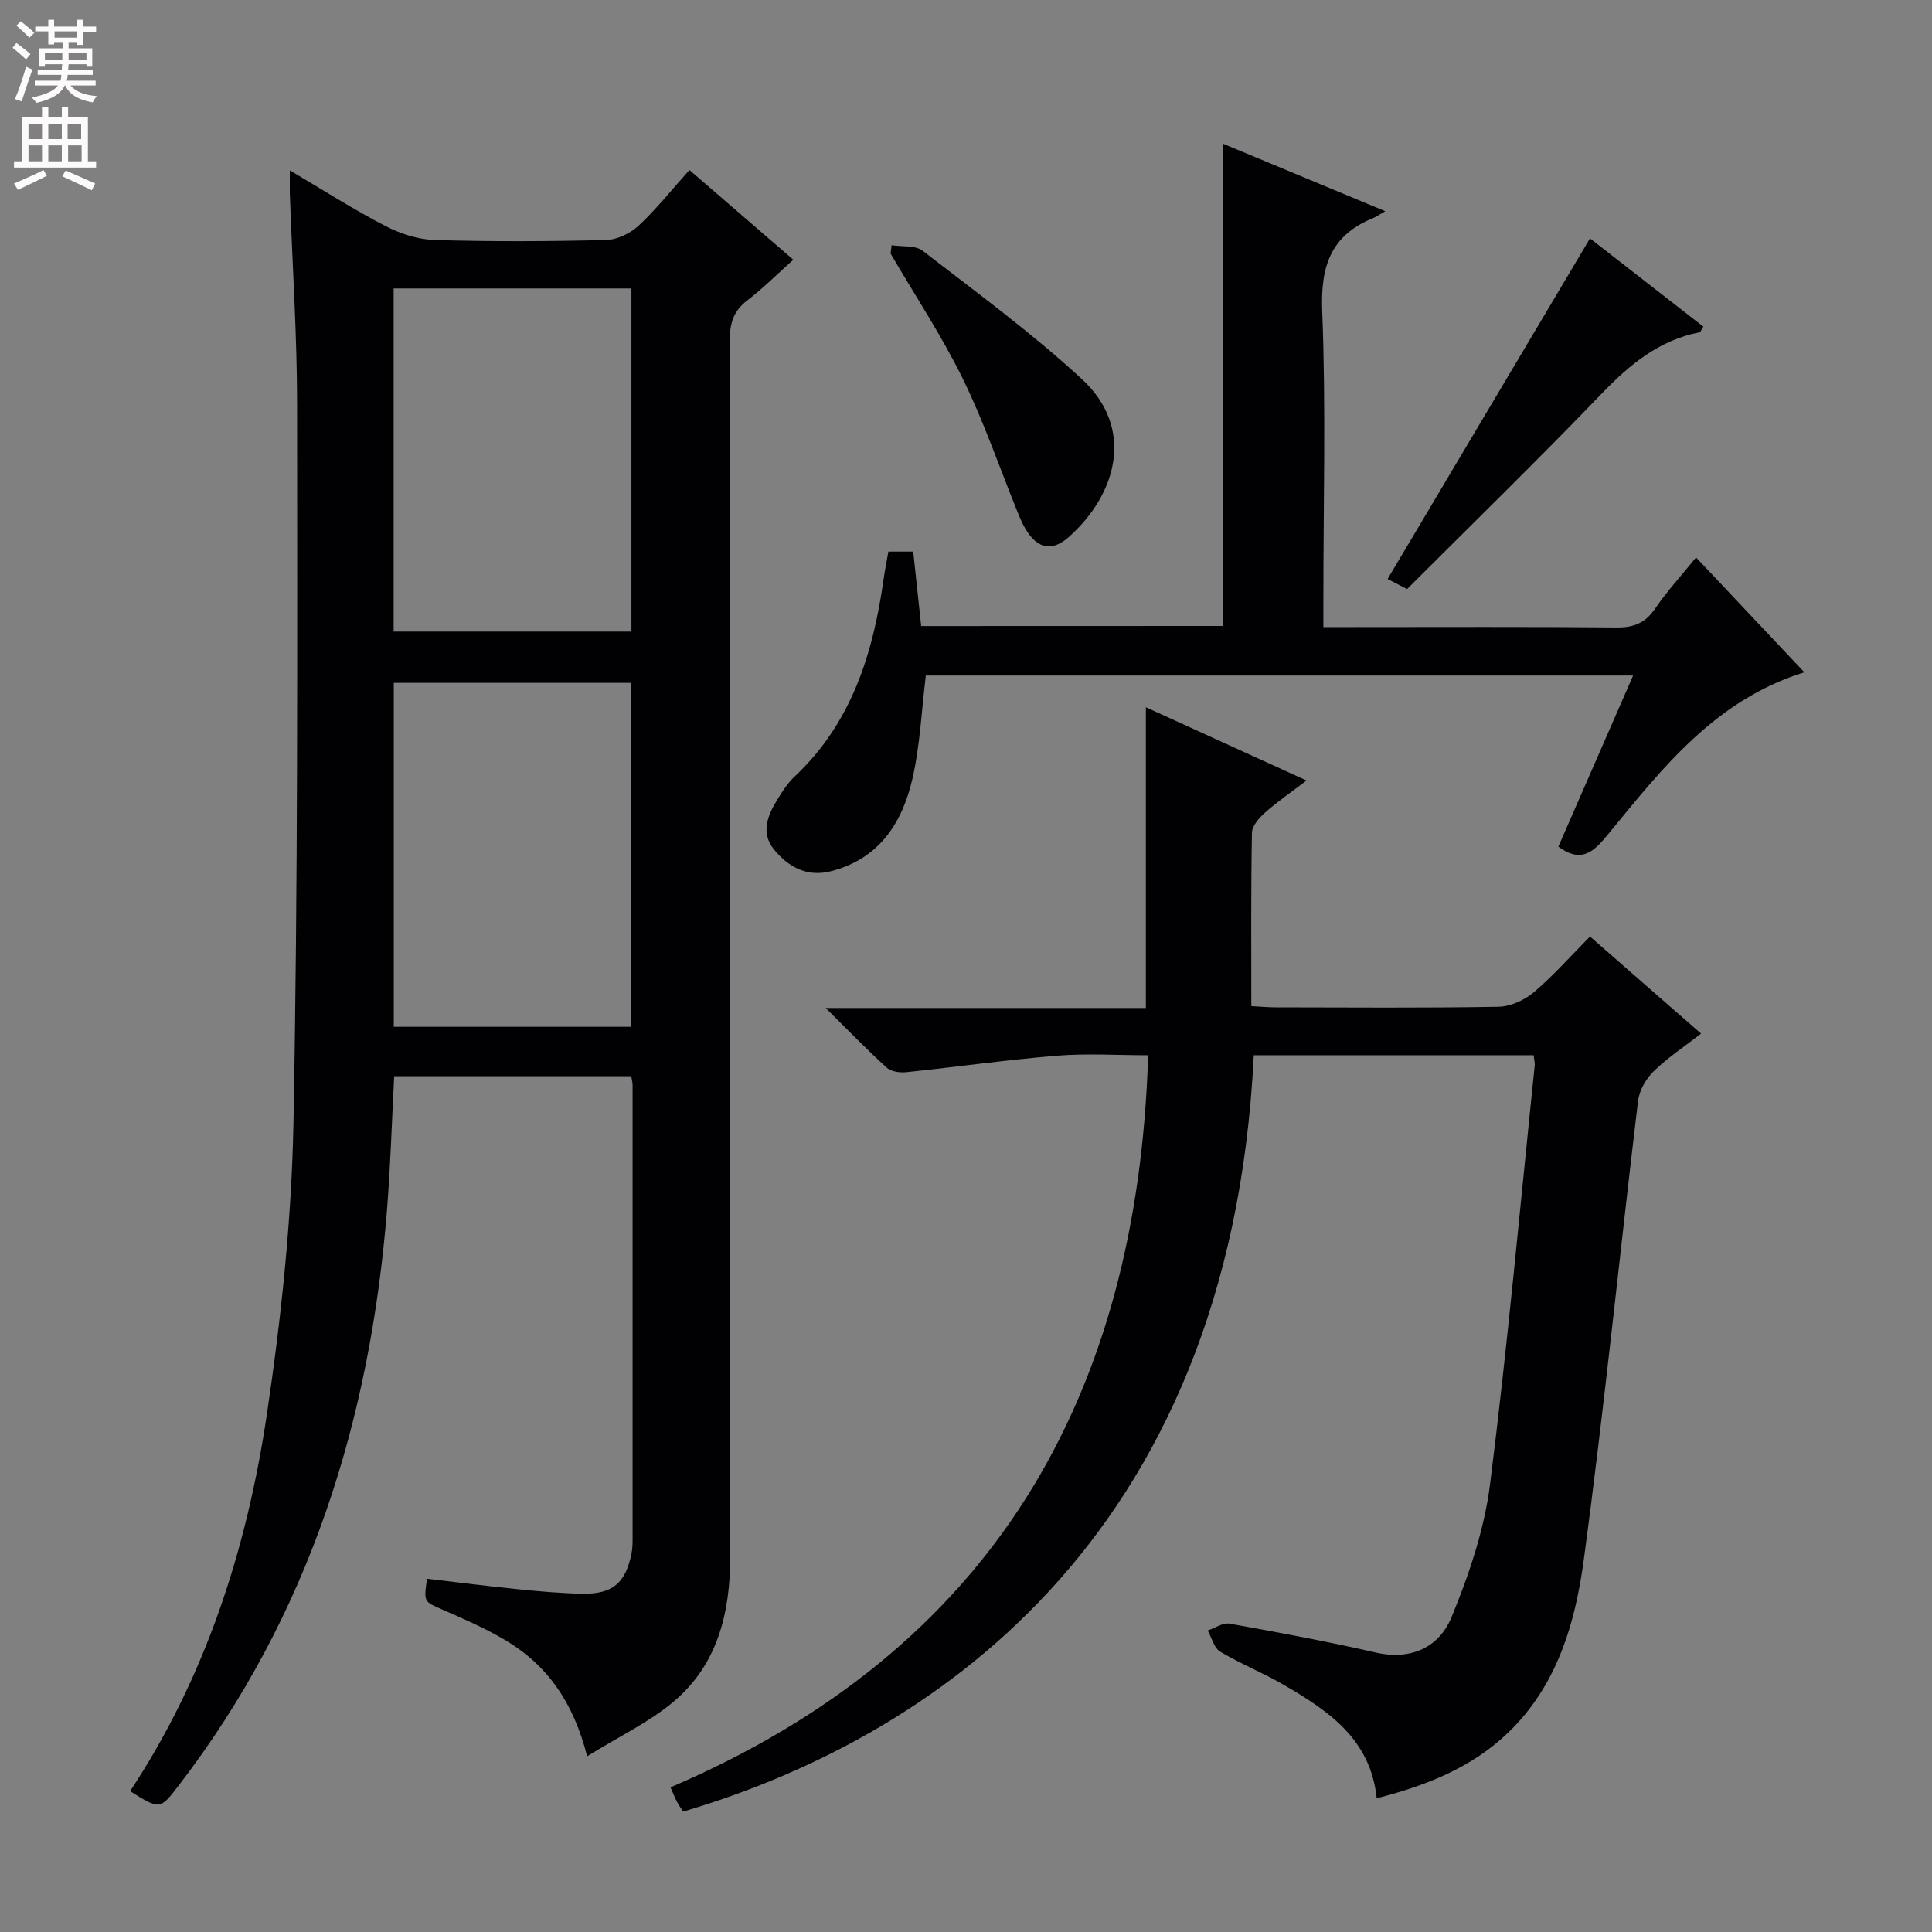 <svg enable-background="new 0 0 400 400" viewBox="0 0 400 400" xmlns="http://www.w3.org/2000/svg"><rect x="0" y="0" width="400" height="400" fill="#808080" stroke="none"/><g fill="#010103"><path d="m60.01 35.28c7.19 4.24 13.33 8.18 19.78 11.51 3.1 1.6 6.76 2.8 10.21 2.9 11.82.35 23.66.29 35.48 0 2.3-.06 5.01-1.37 6.73-2.96 3.64-3.38 6.75-7.32 10.53-11.53 7.11 6.14 14.09 12.17 21.5 18.57-3.36 3.01-6.28 5.95-9.54 8.44-2.8 2.15-3.6 4.64-3.6 8.1.09 83.97.06 167.94.09 251.9 0 11.6-2.56 22.38-11.73 30.1-5.09 4.29-11.32 7.22-17.9 11.31-2.82-11.16-8.27-18.9-16.92-24.03-4.12-2.45-8.57-4.39-12.98-6.31-3.88-1.69-3.95-1.53-3.25-6.42 6.19.72 12.39 1.52 18.61 2.15 4.46.45 8.93.85 13.41.95 6.38.13 9.08-2.17 10.32-8.34.19-.97.22-1.99.22-2.98.01-31.32.01-62.64 0-93.96 0-.49-.14-.98-.27-1.86-16.34 0-32.7 0-49.09 0-.49 9.41-.76 18.53-1.48 27.61-3.49 43.65-16.1 84.03-43.1 119.19-3.91 5.09-3.88 5.11-10.09 1.22 15.66-23.69 24.16-50.19 28.3-77.93 2.98-20 5.13-40.28 5.52-60.48.94-49.45.77-98.92.75-148.38 0-14.62-.98-29.23-1.5-43.85-.04-1.32 0-2.64 0-4.92zm70.68 177.31c0-23.98 0-47.55 0-71.21-16.55 0-32.78 0-49.16 0v71.21zm-49.19-152.87v71.04h49.23c0-23.77 0-47.3 0-71.04-16.52 0-32.75 0-49.23 0z"/><path d="m317.52 218.47c-19.49 0-38.73 0-57.94 0-4.93 101.61-68.62 141.99-118.14 156.6-.4-.62-.89-1.27-1.26-1.99-.45-.85-.8-1.75-1.36-3.03 66.54-28.47 96.71-80.59 98.89-151.57-6.38 0-12.65-.41-18.85.09-10.42.85-20.78 2.33-31.19 3.41-1.34.14-3.16-.1-4.08-.93-4.01-3.63-7.78-7.54-12.65-12.36h66.3c0-20.9 0-41.22 0-62.26 11.04 5.03 21.85 9.96 33.27 15.17-3.1 2.36-5.97 4.31-8.54 6.59-1.24 1.09-2.74 2.78-2.77 4.22-.22 11.81-.13 23.63-.13 35.9 1.92.1 3.54.25 5.16.25 15.33.02 30.66.15 45.99-.12 2.49-.04 5.38-1.36 7.33-3 4.05-3.42 7.58-7.44 11.64-11.54 7.61 6.65 14.95 13.07 23 20.1-3.52 2.74-6.94 4.99-9.82 7.8-1.59 1.55-2.97 3.96-3.23 6.12-3.8 31.65-6.97 63.38-11.23 94.97-1.77 13.15-5.52 26.12-15.71 35.88-7.54 7.22-16.86 10.89-27.17 13.55-1.26-12.27-10-18.1-19.17-23.45-4.29-2.51-8.97-4.36-13.23-6.91-1.28-.76-1.75-2.88-2.59-4.38 1.52-.51 3.15-1.67 4.54-1.42 10.12 1.81 20.23 3.69 30.25 5.98 7.4 1.69 13.16-1.15 15.72-7.38 3.61-8.79 6.77-18.12 7.95-27.49 3.64-28.83 6.25-57.8 9.25-86.71.05-.46-.1-.96-.23-2.09z"/><path d="m253.2 129.6c0-33.44 0-66.46 0-99.85 10.87 4.52 21.72 9.03 33.6 13.98-1.17.66-1.84 1.15-2.59 1.46-8.76 3.57-10.82 10.03-10.46 19.23.78 19.79.24 39.64.24 59.46v5.95h5.81c18.32 0 36.65-.09 54.97.08 3.53.03 5.89-.95 7.9-3.9 2.42-3.55 5.35-6.74 8.48-10.6 7.57 8.03 14.88 15.78 22.42 23.78-18.43 5.74-29.31 19.75-40.47 33.34-2.88 3.5-5.45 6.46-10.46 2.76 5.04-11.54 10.14-23.21 15.48-35.43-49.18 0-97.85 0-146.44 0-.88 7.17-1.18 14.48-2.8 21.49-2.12 9.13-6.96 16.53-16.89 19.04-4.97 1.25-8.83-.93-11.77-4.55-2.73-3.37-1.33-6.96.67-10.21 1.04-1.69 2.13-3.45 3.56-4.79 11.85-11.1 16.31-25.48 18.49-40.93.26-1.81.62-3.6.99-5.71h5.14c.55 5.15 1.09 10.2 1.65 15.42 21-.02 41.61-.02 62.48-.02z"/><path d="m329.19 49.36c7.36 5.73 15.43 12.01 23.47 18.27-.46.7-.59 1.13-.8 1.17-8.38 1.64-14.45 6.67-20.24 12.69-13.15 13.68-26.75 26.92-40.3 40.47-1.78-.92-3.34-1.73-4.03-2.09 13.96-23.48 27.77-46.71 41.9-70.51z"/><path d="m184.6 50.77c2.18.35 4.91-.03 6.44 1.16 11.16 8.62 22.58 17 32.93 26.54 11.04 10.17 7.3 23.78-2.63 32.66-3.54 3.17-6.55 2.5-8.99-1.57-.68-1.13-1.2-2.38-1.7-3.61-3.74-9.2-6.95-18.66-11.32-27.55-4.38-8.92-9.91-17.28-14.94-25.89.07-.58.14-1.16.21-1.74z"/></g><path d="m2.6 9.9.8-1c.9.7 1.9 1.4 2.9 2.3l-.9 1.1c-1.1-1-2-1.8-2.8-2.4zm.5 10.6c.9-2.1 1.6-4.3 2.3-6.7.4.2.8.4 1.3.6-.7 2.1-1.5 4.3-2.2 6.6zm.3-15.2.9-.9c1 .8 2 1.6 2.8 2.4l-1 1c-.9-.9-1.8-1.7-2.7-2.5zm12.6-1.2h1.2v1.4h2.7v1.1h-2.7v2.7h-1.2v-.6h-1.8v1.3h4.9v3.8h-1.2v-.5h-3.7c0 .4-.1.9-.1 1.2h5.1v1h-5.2c0 .5-.1.9-.2 1.2h6v1h-5.2c1.1 1.3 2.9 2 5.5 2.2-.4.4-.7.8-.9 1.3-2.9-.5-4.8-1.6-5.7-3.5h-.1c-.8 1.7-2.7 2.9-5.9 3.6-.2-.4-.6-.8-.9-1.1 2.8-.6 4.6-1.4 5.4-2.5h-4.8v-1h5.3c.1-.3.2-.7.2-1.2h-4.9v-1h5c0-.4 0-.8.1-1.2h-3.6v.5h-1.2v-3.8h4.9v-1.3h-1.8v.5h-1.2v-2.7h-2.7v-1h2.7v-1.4h1.2v1.4h4.8zm-6.7 8.3h3.6c0-.4 0-.9 0-1.4h-3.6zm1.9-4.6h4.8v-1.3h-4.7v1.3zm6.7 3.2h-3.7v1.4h3.7z" fill="#fcfafa"/><path d="m8.7 22.1h1.3v2.2h2.8v-2.2h1.3v2.2h4.1v9.1h1.7v1.3h-17v-1.3h1.7v-9.1h4.1zm.3 13.1.7 1.2c-1.8.9-3.8 1.9-6 2.9-.2-.4-.5-.8-.8-1.3 2.3-1 4.4-1.9 6.1-2.8zm-3.1-6.4h2.8v-3.2h-2.8zm0 4.6h2.8v-3.3h-2.8zm4.1-4.6h2.8v-3.2h-2.8zm0 4.6h2.8v-3.3h-2.8zm3.6 1.9c2.1.9 4.1 1.8 6.1 2.7l-.7 1.4c-2.2-1.1-4.2-2-6.1-2.9zm3.2-9.7h-2.8v3.2h2.8zm-2.7 7.8h2.8v-3.3h-2.8z" fill="#fcfafa"/></svg>